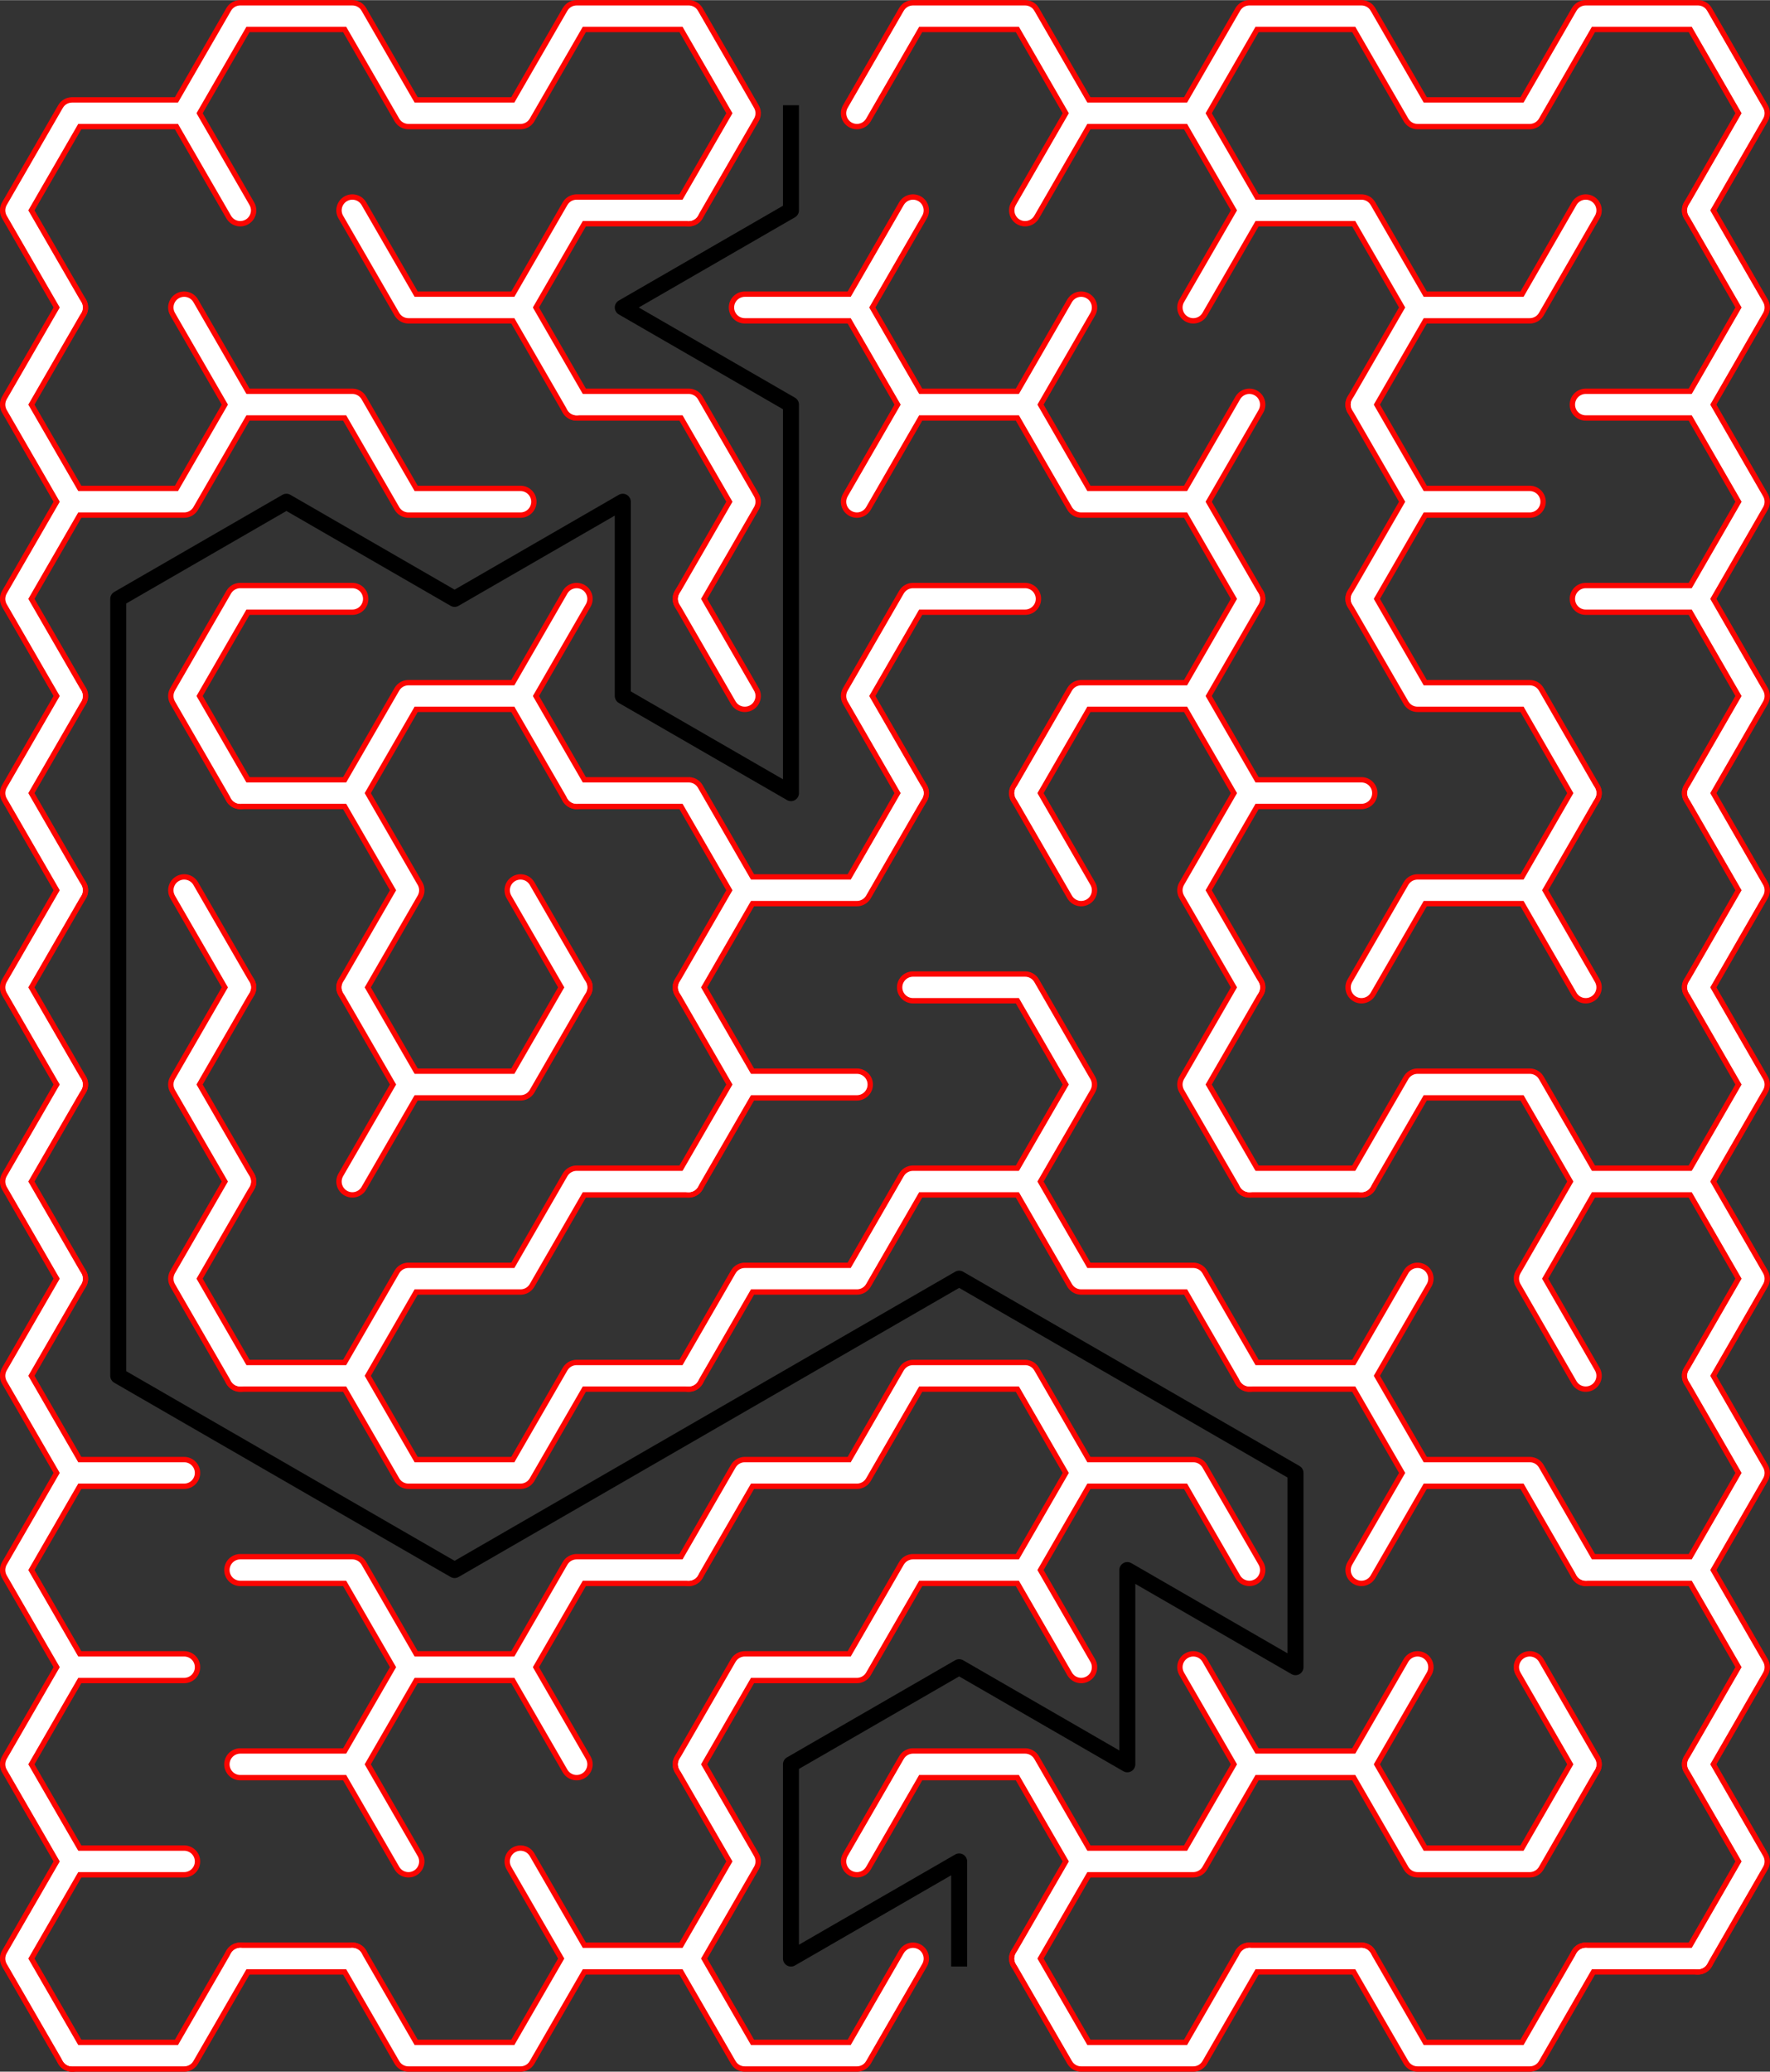 <?xml version="1.0" encoding="UTF-8"?>
<!DOCTYPE svg PUBLIC "-//W3C//DTD SVG 1.1//EN" "http://www.w3.org/Graphics/SVG/1.1/DTD/svg11.dtd">
<!-- Creator: CorelDRAW 2018 (64-Bit) -->
<svg xmlns="http://www.w3.org/2000/svg" xml:space="preserve" width="2.302in" height="2.694in" version="1.1" style="shape-rendering:geometricPrecision; text-rendering:geometricPrecision; image-rendering:optimizeQuality; fill-rule:evenodd; clip-rule:evenodd"
viewBox="0 0 158.39 185.34"
 xmlns:xlink="http://www.w3.org/1999/xlink">
 <rect x="0" y="0" width="158.39" height="185.34" fill="#333333" stroke="none"/>
 <defs>
  <style type="text/css">
   <![CDATA[
    .str2 {stroke:black;stroke-width:1.43;stroke-linecap:square;stroke-linejoin:round;stroke-miterlimit:2.613}
    .str0 {stroke:#FB0501;stroke-width:2.87;stroke-linecap:round;stroke-linejoin:round;stroke-miterlimit:2.613}
    .str1 {stroke:white;stroke-width:1.91;stroke-linecap:round;stroke-linejoin:round;stroke-miterlimit:2.613}
    .fil0 {fill:none}
   ]]>
  </style>
 </defs>
 <g id="Layer_x0020_1">
  <g id="_2423859226544">
   <g>
    <g>
     <polyline class="fil0 str0" points="6.45,27.5 1.43,18.81 6.45,10.12 16.48,10.12 21.5,18.81 "/>
    </g>
    <g>
     <polyline class="fil0 str0" points="16.48,10.12 21.5,1.43 31.53,1.43 36.55,10.12 46.58,10.12 51.6,1.43 61.63,1.43 66.65,10.12 61.63,18.81 "/>
    </g>
    <g>
     <polyline class="fil0 str0" points="76.68,10.12 81.7,1.43 91.73,1.43 96.75,10.12 91.73,18.81 "/>
    </g>
    <g>
     <polyline class="fil0 str0" points="96.75,10.12 106.78,10.12 111.8,18.81 "/>
    </g>
    <g>
     <polyline class="fil0 str0" points="106.78,10.12 111.8,1.43 121.83,1.43 126.85,10.12 136.89,10.12 141.9,1.43 151.94,1.43 156.95,10.12 151.94,18.81 "/>
    </g>
    <g>
     <polyline class="fil0 str0" points="6.45,44.88 1.43,36.19 6.45,27.5 "/>
    </g>
    <g>
     <line class="fil0 str0" x1="16.48" y1="27.5" x2="21.5" y2= "36.19" />
    </g>
    <g>
     <polyline class="fil0 str0" points="31.53,18.81 36.55,27.5 46.58,27.5 51.6,36.19 "/>
    </g>
    <g>
     <polyline class="fil0 str0" points="46.58,27.5 51.6,18.81 61.63,18.81 "/>
    </g>
    <g>
     <polyline class="fil0 str0" points="66.65,27.5 76.68,27.5 81.7,36.19 "/>
    </g>
    <g>
     <line class="fil0 str0" x1="76.68" y1="27.5" x2="81.7" y2= "18.81" />
    </g>
    <g>
     <line class="fil0 str0" x1="91.73" y1="36.19" x2="96.75" y2= "27.5" />
    </g>
    <g>
     <polyline class="fil0 str0" points="106.78,27.5 111.8,18.81 121.83,18.81 126.85,27.5 121.83,36.19 "/>
    </g>
    <g>
     <polyline class="fil0 str0" points="126.85,27.5 136.89,27.5 141.9,18.81 "/>
    </g>
    <g>
     <polyline class="fil0 str0" points="151.94,18.81 156.95,27.5 151.94,36.19 "/>
    </g>
    <g>
     <polyline class="fil0 str0" points="6.45,62.26 1.43,53.57 6.45,44.88 16.48,44.88 21.5,36.19 31.53,36.19 36.55,44.88 46.58,44.88 "/>
    </g>
    <g>
     <polyline class="fil0 str0" points="51.6,36.19 61.63,36.19 66.65,44.88 61.63,53.57 "/>
    </g>
    <g>
     <polyline class="fil0 str0" points="76.68,44.88 81.7,36.19 91.73,36.19 96.75,44.88 106.78,44.88 111.8,53.57 "/>
    </g>
    <g>
     <line class="fil0 str0" x1="106.78" y1="44.88" x2="111.8" y2= "36.19" />
    </g>
    <g>
     <polyline class="fil0 str0" points="121.83,36.19 126.85,44.88 121.83,53.57 "/>
    </g>
    <g>
     <line class="fil0 str0" x1="126.85" y1="44.88" x2="136.89" y2= "44.88" />
    </g>
    <g>
     <polyline class="fil0 str0" points="141.9,36.19 151.94,36.19 156.95,44.88 151.94,53.57 "/>
    </g>
    <g>
     <polyline class="fil0 str0" points="6.45,79.64 1.43,70.95 6.45,62.26 "/>
    </g>
    <g>
     <polyline class="fil0 str0" points="21.5,70.95 16.48,62.26 21.5,53.57 31.53,53.57 "/>
    </g>
    <g>
     <polyline class="fil0 str0" points="31.53,70.95 36.55,62.26 46.58,62.26 51.6,70.95 "/>
    </g>
    <g>
     <line class="fil0 str0" x1="46.58" y1="62.26" x2="51.6" y2= "53.57" />
    </g>
    <g>
     <line class="fil0 str0" x1="61.63" y1="53.57" x2="66.65" y2= "62.26" />
    </g>
    <g>
     <polyline class="fil0 str0" points="81.7,70.95 76.68,62.26 81.7,53.57 91.73,53.57 "/>
    </g>
    <g>
     <polyline class="fil0 str0" points="91.73,70.95 96.75,62.26 106.78,62.26 111.8,70.95 "/>
    </g>
    <g>
     <line class="fil0 str0" x1="106.78" y1="62.26" x2="111.8" y2= "53.57" />
    </g>
    <g>
     <polyline class="fil0 str0" points="121.83,53.57 126.85,62.26 136.89,62.26 141.9,70.95 "/>
    </g>
    <g>
     <polyline class="fil0 str0" points="141.9,53.57 151.94,53.57 156.95,62.26 151.94,70.95 "/>
    </g>
    <g>
     <polyline class="fil0 str0" points="6.45,97.02 1.43,88.33 6.45,79.64 "/>
    </g>
    <g>
     <line class="fil0 str0" x1="16.48" y1="79.64" x2="21.5" y2= "88.33" />
    </g>
    <g>
     <polyline class="fil0 str0" points="21.5,70.95 31.53,70.95 36.55,79.64 31.53,88.33 "/>
    </g>
    <g>
     <line class="fil0 str0" x1="46.58" y1="79.64" x2="51.6" y2= "88.33" />
    </g>
    <g>
     <polyline class="fil0 str0" points="51.6,70.95 61.63,70.95 66.65,79.64 61.63,88.33 "/>
    </g>
    <g>
     <polyline class="fil0 str0" points="66.65,79.64 76.68,79.64 81.7,70.95 "/>
    </g>
    <g>
     <line class="fil0 str0" x1="91.73" y1="70.95" x2="96.75" y2= "79.64" />
    </g>
    <g>
     <polyline class="fil0 str0" points="111.8,88.33 106.78,79.64 111.8,70.95 121.83,70.95 "/>
    </g>
    <g>
     <polyline class="fil0 str0" points="121.83,88.33 126.85,79.64 136.89,79.64 141.9,88.33 "/>
    </g>
    <g>
     <line class="fil0 str0" x1="136.89" y1="79.64" x2="141.9" y2= "70.95" />
    </g>
    <g>
     <polyline class="fil0 str0" points="151.94,70.95 156.95,79.64 151.94,88.33 "/>
    </g>
    <g>
     <polyline class="fil0 str0" points="6.45,114.39 1.43,105.7 6.45,97.02 "/>
    </g>
    <g>
     <polyline class="fil0 str0" points="21.5,105.7 16.48,97.02 21.5,88.33 "/>
    </g>
    <g>
     <polyline class="fil0 str0" points="31.53,88.33 36.55,97.02 31.53,105.7 "/>
    </g>
    <g>
     <polyline class="fil0 str0" points="36.55,97.02 46.58,97.02 51.6,88.33 "/>
    </g>
    <g>
     <polyline class="fil0 str0" points="61.63,88.33 66.65,97.02 61.63,105.7 "/>
    </g>
    <g>
     <line class="fil0 str0" x1="66.65" y1="97.02" x2="76.68" y2= "97.02" />
    </g>
    <g>
     <polyline class="fil0 str0" points="81.7,88.33 91.73,88.33 96.75,97.02 91.73,105.7 "/>
    </g>
    <g>
     <polyline class="fil0 str0" points="111.8,105.7 106.78,97.02 111.8,88.33 "/>
    </g>
    <g>
     <polyline class="fil0 str0" points="121.83,105.7 126.85,97.02 136.89,97.02 141.9,105.7 "/>
    </g>
    <g>
     <polyline class="fil0 str0" points="151.94,88.33 156.95,97.02 151.94,105.7 "/>
    </g>
    <g>
     <polyline class="fil0 str0" points="6.45,131.77 1.43,123.08 6.45,114.39 "/>
    </g>
    <g>
     <polyline class="fil0 str0" points="21.5,123.08 16.48,114.39 21.5,105.7 "/>
    </g>
    <g>
     <polyline class="fil0 str0" points="31.53,123.08 36.55,114.39 46.58,114.39 51.6,105.7 61.63,105.7 "/>
    </g>
    <g>
     <polyline class="fil0 str0" points="61.63,123.08 66.65,114.39 76.68,114.39 81.7,105.7 91.73,105.7 96.75,114.39 106.78,114.39 111.8,123.08 "/>
    </g>
    <g>
     <line class="fil0 str0" x1="111.8" y1="105.7" x2="121.83" y2= "105.7" />
    </g>
    <g>
     <line class="fil0 str0" x1="121.83" y1="123.08" x2="126.85" y2= "114.39" />
    </g>
    <g>
     <polyline class="fil0 str0" points="141.9,123.08 136.89,114.39 141.9,105.7 151.94,105.7 156.95,114.39 151.94,123.08 "/>
    </g>
    <g>
     <polyline class="fil0 str0" points="6.45,149.15 1.43,140.46 6.45,131.77 16.48,131.77 "/>
    </g>
    <g>
     <polyline class="fil0 str0" points="21.5,123.08 31.53,123.08 36.55,131.77 46.58,131.77 51.6,123.08 61.63,123.08 "/>
    </g>
    <g>
     <polyline class="fil0 str0" points="61.63,140.46 66.65,131.77 76.68,131.77 81.7,123.08 91.73,123.08 96.75,131.77 91.73,140.46 "/>
    </g>
    <g>
     <polyline class="fil0 str0" points="96.75,131.77 106.78,131.77 111.8,140.46 "/>
    </g>
    <g>
     <polyline class="fil0 str0" points="111.8,123.08 121.83,123.08 126.85,131.77 121.83,140.46 "/>
    </g>
    <g>
     <polyline class="fil0 str0" points="126.85,131.77 136.89,131.77 141.9,140.46 "/>
    </g>
    <g>
     <polyline class="fil0 str0" points="151.94,123.08 156.95,131.77 151.94,140.46 "/>
    </g>
    <g>
     <polyline class="fil0 str0" points="6.45,166.53 1.43,157.84 6.45,149.15 16.48,149.15 "/>
    </g>
    <g>
     <polyline class="fil0 str0" points="21.5,140.46 31.53,140.46 36.55,149.15 31.53,157.84 "/>
    </g>
    <g>
     <polyline class="fil0 str0" points="36.55,149.15 46.58,149.15 51.6,157.84 "/>
    </g>
    <g>
     <polyline class="fil0 str0" points="46.58,149.15 51.6,140.46 61.63,140.46 "/>
    </g>
    <g>
     <polyline class="fil0 str0" points="61.63,157.84 66.65,149.15 76.68,149.15 81.7,140.46 91.73,140.46 96.75,149.15 "/>
    </g>
    <g>
     <line class="fil0 str0" x1="106.78" y1="149.15" x2="111.8" y2= "157.84" />
    </g>
    <g>
     <line class="fil0 str0" x1="121.83" y1="157.84" x2="126.85" y2= "149.15" />
    </g>
    <g>
     <line class="fil0 str0" x1="136.89" y1="149.15" x2="141.9" y2= "157.84" />
    </g>
    <g>
     <polyline class="fil0 str0" points="141.9,140.46 151.94,140.46 156.95,149.15 151.94,157.84 "/>
    </g>
    <g>
     <polyline class="fil0 str0" points="6.45,183.91 1.43,175.22 6.45,166.53 16.48,166.53 "/>
    </g>
    <g>
     <polyline class="fil0 str0" points="21.5,157.84 31.53,157.84 36.55,166.53 "/>
    </g>
    <g>
     <line class="fil0 str0" x1="46.58" y1="166.53" x2="51.6" y2= "175.22" />
    </g>
    <g>
     <polyline class="fil0 str0" points="61.63,157.84 66.65,166.53 61.63,175.22 "/>
    </g>
    <g>
     <polyline class="fil0 str0" points="76.68,166.53 81.7,157.84 91.73,157.84 96.75,166.53 91.73,175.22 "/>
    </g>
    <g>
     <polyline class="fil0 str0" points="96.75,166.53 106.78,166.53 111.8,157.84 121.83,157.84 126.85,166.53 136.89,166.53 141.9,157.84 "/>
    </g>
    <g>
     <polyline class="fil0 str0" points="151.94,157.84 156.95,166.53 151.94,175.22 "/>
    </g>
    <g>
     <polyline class="fil0 str0" points="21.5,175.22 16.48,183.91 6.45,183.91 "/>
    </g>
    <g>
     <line class="fil0 str0" x1="31.53" y1="175.22" x2="21.5" y2= "175.22" />
    </g>
    <g>
     <polyline class="fil0 str0" points="51.6,175.22 46.58,183.91 36.55,183.91 31.53,175.22 "/>
    </g>
    <g>
     <line class="fil0 str0" x1="61.63" y1="175.22" x2="51.6" y2= "175.22" />
    </g>
    <g>
     <polyline class="fil0 str0" points="81.7,175.22 76.68,183.91 66.65,183.91 61.63,175.22 "/>
    </g>
    <g>
     <polyline class="fil0 str0" points="111.8,175.22 106.78,183.91 96.75,183.91 91.73,175.22 "/>
    </g>
    <g>
     <line class="fil0 str0" x1="121.83" y1="175.22" x2="111.8" y2= "175.22" />
    </g>
    <g>
     <polyline class="fil0 str0" points="141.9,175.22 136.89,183.91 126.85,183.91 121.83,175.22 "/>
    </g>
    <g>
     <line class="fil0 str0" x1="151.94" y1="175.22" x2="141.9" y2= "175.22" />
    </g>
   </g>
  </g>
  <g>
   <g>
    <g>
     <polyline class="fil0 str1" points="6.45,27.5 1.43,18.81 6.45,10.12 16.48,10.12 21.5,18.81 "/>
    </g>
    <g>
     <polyline class="fil0 str1" points="16.48,10.12 21.5,1.43 31.53,1.43 36.55,10.12 46.58,10.12 51.6,1.43 61.63,1.43 66.65,10.12 61.63,18.81 "/>
    </g>
    <g>
     <polyline class="fil0 str1" points="76.68,10.12 81.7,1.43 91.73,1.43 96.75,10.12 91.73,18.81 "/>
    </g>
    <g>
     <polyline class="fil0 str1" points="96.75,10.12 106.78,10.12 111.8,18.81 "/>
    </g>
    <g>
     <polyline class="fil0 str1" points="106.78,10.12 111.8,1.43 121.83,1.43 126.85,10.12 136.89,10.12 141.9,1.43 151.94,1.43 156.95,10.12 151.94,18.81 "/>
    </g>
    <g>
     <polyline class="fil0 str1" points="6.45,44.88 1.43,36.19 6.45,27.5 "/>
    </g>
    <g>
     <line class="fil0 str1" x1="16.48" y1="27.5" x2="21.5" y2= "36.19" />
    </g>
    <g>
     <polyline class="fil0 str1" points="31.53,18.81 36.55,27.5 46.58,27.5 51.6,36.19 "/>
    </g>
    <g>
     <polyline class="fil0 str1" points="46.58,27.5 51.6,18.81 61.63,18.81 "/>
    </g>
    <g>
     <polyline class="fil0 str1" points="66.65,27.5 76.68,27.5 81.7,36.19 "/>
    </g>
    <g>
     <line class="fil0 str1" x1="76.68" y1="27.5" x2="81.7" y2= "18.81" />
    </g>
    <g>
     <line class="fil0 str1" x1="91.73" y1="36.19" x2="96.75" y2= "27.5" />
    </g>
    <g>
     <polyline class="fil0 str1" points="106.78,27.5 111.8,18.81 121.83,18.81 126.85,27.5 121.83,36.19 "/>
    </g>
    <g>
     <polyline class="fil0 str1" points="126.85,27.5 136.89,27.5 141.9,18.81 "/>
    </g>
    <g>
     <polyline class="fil0 str1" points="151.94,18.81 156.95,27.5 151.94,36.19 "/>
    </g>
    <g>
     <polyline class="fil0 str1" points="6.45,62.26 1.43,53.57 6.45,44.88 16.48,44.88 21.5,36.19 31.53,36.19 36.55,44.88 46.58,44.88 "/>
    </g>
    <g>
     <polyline class="fil0 str1" points="51.6,36.19 61.63,36.19 66.65,44.88 61.63,53.57 "/>
    </g>
    <g>
     <polyline class="fil0 str1" points="76.68,44.88 81.7,36.19 91.73,36.19 96.75,44.88 106.78,44.88 111.8,53.57 "/>
    </g>
    <g>
     <line class="fil0 str1" x1="106.78" y1="44.88" x2="111.8" y2= "36.19" />
    </g>
    <g>
     <polyline class="fil0 str1" points="121.83,36.19 126.85,44.88 121.83,53.57 "/>
    </g>
    <g>
     <line class="fil0 str1" x1="126.85" y1="44.88" x2="136.89" y2= "44.88" />
    </g>
    <g>
     <polyline class="fil0 str1" points="141.9,36.19 151.94,36.19 156.95,44.88 151.94,53.57 "/>
    </g>
    <g>
     <polyline class="fil0 str1" points="6.45,79.64 1.43,70.95 6.45,62.26 "/>
    </g>
    <g>
     <polyline class="fil0 str1" points="21.5,70.95 16.48,62.26 21.5,53.57 31.53,53.57 "/>
    </g>
    <g>
     <polyline class="fil0 str1" points="31.53,70.95 36.55,62.26 46.58,62.26 51.6,70.95 "/>
    </g>
    <g>
     <line class="fil0 str1" x1="46.58" y1="62.26" x2="51.6" y2= "53.57" />
    </g>
    <g>
     <line class="fil0 str1" x1="61.63" y1="53.57" x2="66.65" y2= "62.26" />
    </g>
    <g>
     <polyline class="fil0 str1" points="81.7,70.95 76.68,62.26 81.7,53.57 91.73,53.57 "/>
    </g>
    <g>
     <polyline class="fil0 str1" points="91.73,70.95 96.75,62.26 106.78,62.26 111.8,70.95 "/>
    </g>
    <g>
     <line class="fil0 str1" x1="106.78" y1="62.26" x2="111.8" y2= "53.57" />
    </g>
    <g>
     <polyline class="fil0 str1" points="121.83,53.57 126.85,62.26 136.89,62.26 141.9,70.95 "/>
    </g>
    <g>
     <polyline class="fil0 str1" points="141.9,53.57 151.94,53.57 156.95,62.26 151.94,70.95 "/>
    </g>
    <g>
     <polyline class="fil0 str1" points="6.45,97.02 1.43,88.33 6.45,79.64 "/>
    </g>
    <g>
     <line class="fil0 str1" x1="16.48" y1="79.64" x2="21.5" y2= "88.33" />
    </g>
    <g>
     <polyline class="fil0 str1" points="21.5,70.95 31.53,70.95 36.55,79.64 31.53,88.33 "/>
    </g>
    <g>
     <line class="fil0 str1" x1="46.58" y1="79.64" x2="51.6" y2= "88.33" />
    </g>
    <g>
     <polyline class="fil0 str1" points="51.6,70.95 61.63,70.95 66.65,79.64 61.63,88.33 "/>
    </g>
    <g>
     <polyline class="fil0 str1" points="66.65,79.64 76.68,79.64 81.7,70.95 "/>
    </g>
    <g>
     <line class="fil0 str1" x1="91.73" y1="70.95" x2="96.75" y2= "79.64" />
    </g>
    <g>
     <polyline class="fil0 str1" points="111.8,88.33 106.78,79.64 111.8,70.95 121.83,70.95 "/>
    </g>
    <g>
     <polyline class="fil0 str1" points="121.83,88.33 126.85,79.64 136.89,79.64 141.9,88.33 "/>
    </g>
    <g>
     <line class="fil0 str1" x1="136.89" y1="79.64" x2="141.9" y2= "70.95" />
    </g>
    <g>
     <polyline class="fil0 str1" points="151.94,70.95 156.95,79.64 151.94,88.33 "/>
    </g>
    <g>
     <polyline class="fil0 str1" points="6.45,114.39 1.43,105.7 6.45,97.02 "/>
    </g>
    <g>
     <polyline class="fil0 str1" points="21.5,105.7 16.48,97.02 21.5,88.33 "/>
    </g>
    <g>
     <polyline class="fil0 str1" points="31.53,88.33 36.55,97.02 31.53,105.7 "/>
    </g>
    <g>
     <polyline class="fil0 str1" points="36.55,97.02 46.58,97.02 51.6,88.33 "/>
    </g>
    <g>
     <polyline class="fil0 str1" points="61.63,88.33 66.65,97.02 61.63,105.7 "/>
    </g>
    <g>
     <line class="fil0 str1" x1="66.65" y1="97.02" x2="76.68" y2= "97.02" />
    </g>
    <g>
     <polyline class="fil0 str1" points="81.7,88.33 91.73,88.33 96.75,97.02 91.73,105.7 "/>
    </g>
    <g>
     <polyline class="fil0 str1" points="111.8,105.7 106.78,97.02 111.8,88.33 "/>
    </g>
    <g>
     <polyline class="fil0 str1" points="121.83,105.7 126.85,97.02 136.89,97.02 141.9,105.7 "/>
    </g>
    <g>
     <polyline class="fil0 str1" points="151.94,88.33 156.95,97.02 151.94,105.7 "/>
    </g>
    <g>
     <polyline class="fil0 str1" points="6.45,131.77 1.43,123.08 6.45,114.39 "/>
    </g>
    <g>
     <polyline class="fil0 str1" points="21.5,123.08 16.48,114.39 21.5,105.7 "/>
    </g>
    <g>
     <polyline class="fil0 str1" points="31.53,123.08 36.55,114.39 46.58,114.39 51.6,105.7 61.63,105.7 "/>
    </g>
    <g>
     <polyline class="fil0 str1" points="61.63,123.08 66.65,114.39 76.68,114.39 81.7,105.7 91.73,105.7 96.75,114.39 106.78,114.39 111.8,123.08 "/>
    </g>
    <g>
     <line class="fil0 str1" x1="111.8" y1="105.7" x2="121.83" y2= "105.7" />
    </g>
    <g>
     <line class="fil0 str1" x1="121.83" y1="123.08" x2="126.85" y2= "114.39" />
    </g>
    <g>
     <polyline class="fil0 str1" points="141.9,123.08 136.89,114.39 141.9,105.7 151.94,105.7 156.95,114.39 151.94,123.08 "/>
    </g>
    <g>
     <polyline class="fil0 str1" points="6.45,149.15 1.43,140.46 6.45,131.77 16.48,131.77 "/>
    </g>
    <g>
     <polyline class="fil0 str1" points="21.5,123.08 31.53,123.08 36.55,131.77 46.58,131.77 51.6,123.08 61.63,123.08 "/>
    </g>
    <g>
     <polyline class="fil0 str1" points="61.63,140.46 66.65,131.77 76.68,131.77 81.7,123.08 91.73,123.08 96.75,131.77 91.73,140.46 "/>
    </g>
    <g>
     <polyline class="fil0 str1" points="96.75,131.77 106.78,131.77 111.8,140.46 "/>
    </g>
    <g>
     <polyline class="fil0 str1" points="111.8,123.08 121.83,123.08 126.85,131.77 121.83,140.46 "/>
    </g>
    <g>
     <polyline class="fil0 str1" points="126.85,131.77 136.89,131.77 141.9,140.46 "/>
    </g>
    <g>
     <polyline class="fil0 str1" points="151.94,123.08 156.95,131.77 151.94,140.46 "/>
    </g>
    <g>
     <polyline class="fil0 str1" points="6.45,166.53 1.43,157.84 6.45,149.15 16.48,149.15 "/>
    </g>
    <g>
     <polyline class="fil0 str1" points="21.5,140.46 31.53,140.46 36.55,149.15 31.53,157.84 "/>
    </g>
    <g>
     <polyline class="fil0 str1" points="36.55,149.15 46.58,149.15 51.6,157.84 "/>
    </g>
    <g>
     <polyline class="fil0 str1" points="46.58,149.15 51.6,140.46 61.63,140.46 "/>
    </g>
    <g>
     <polyline class="fil0 str1" points="61.63,157.84 66.65,149.15 76.68,149.15 81.7,140.46 91.73,140.46 96.75,149.15 "/>
    </g>
    <g>
     <line class="fil0 str1" x1="106.78" y1="149.15" x2="111.8" y2= "157.84" />
    </g>
    <g>
     <line class="fil0 str1" x1="121.83" y1="157.84" x2="126.85" y2= "149.15" />
    </g>
    <g>
     <line class="fil0 str1" x1="136.89" y1="149.15" x2="141.9" y2= "157.84" />
    </g>
    <g>
     <polyline class="fil0 str1" points="141.9,140.46 151.94,140.46 156.95,149.15 151.94,157.84 "/>
    </g>
    <g>
     <polyline class="fil0 str1" points="6.45,183.91 1.43,175.22 6.45,166.53 16.48,166.53 "/>
    </g>
    <g>
     <polyline class="fil0 str1" points="21.5,157.84 31.53,157.84 36.55,166.53 "/>
    </g>
    <g>
     <line class="fil0 str1" x1="46.58" y1="166.53" x2="51.6" y2= "175.22" />
    </g>
    <g>
     <polyline class="fil0 str1" points="61.63,157.84 66.65,166.53 61.63,175.22 "/>
    </g>
    <g>
     <polyline class="fil0 str1" points="76.68,166.53 81.7,157.84 91.73,157.84 96.75,166.53 91.73,175.22 "/>
    </g>
    <g>
     <polyline class="fil0 str1" points="96.75,166.53 106.78,166.53 111.8,157.84 121.83,157.84 126.85,166.53 136.89,166.53 141.9,157.84 "/>
    </g>
    <g>
     <polyline class="fil0 str1" points="151.94,157.84 156.95,166.53 151.94,175.22 "/>
    </g>
    <g>
     <polyline class="fil0 str1" points="21.5,175.22 16.48,183.91 6.45,183.91 "/>
    </g>
    <g>
     <line class="fil0 str1" x1="31.53" y1="175.22" x2="21.5" y2= "175.22" />
    </g>
    <g>
     <polyline class="fil0 str1" points="51.6,175.22 46.58,183.91 36.55,183.91 31.53,175.22 "/>
    </g>
    <g>
     <line class="fil0 str1" x1="61.63" y1="175.22" x2="51.6" y2= "175.22" />
    </g>
    <g>
     <polyline class="fil0 str1" points="81.7,175.22 76.68,183.91 66.65,183.91 61.63,175.22 "/>
    </g>
    <g>
     <polyline class="fil0 str1" points="111.8,175.22 106.78,183.91 96.75,183.91 91.73,175.22 "/>
    </g>
    <g>
     <line class="fil0 str1" x1="121.83" y1="175.22" x2="111.8" y2= "175.22" />
    </g>
    <g>
     <polyline class="fil0 str1" points="141.9,175.22 136.89,183.91 126.85,183.91 121.83,175.22 "/>
    </g>
    <g>
     <line class="fil0 str1" x1="151.94" y1="175.22" x2="141.9" y2= "175.22" />
    </g>
   </g>
  </g>
  <polyline class="fil0 str2" points="70.78,10.12 70.78,18.81 55.73,27.5 70.78,36.19 70.78,70.95 55.73,62.26 55.73,44.88 40.68,53.57 25.63,44.88 10.58,53.57 10.58,123.08 40.68,140.46 85.83,114.39 115.93,131.77 115.93,149.15 100.88,140.46 100.88,157.84 85.83,149.15 70.78,157.84 70.78,175.22 85.83,166.53 85.83,175.22 "/>
 </g>
</svg>
